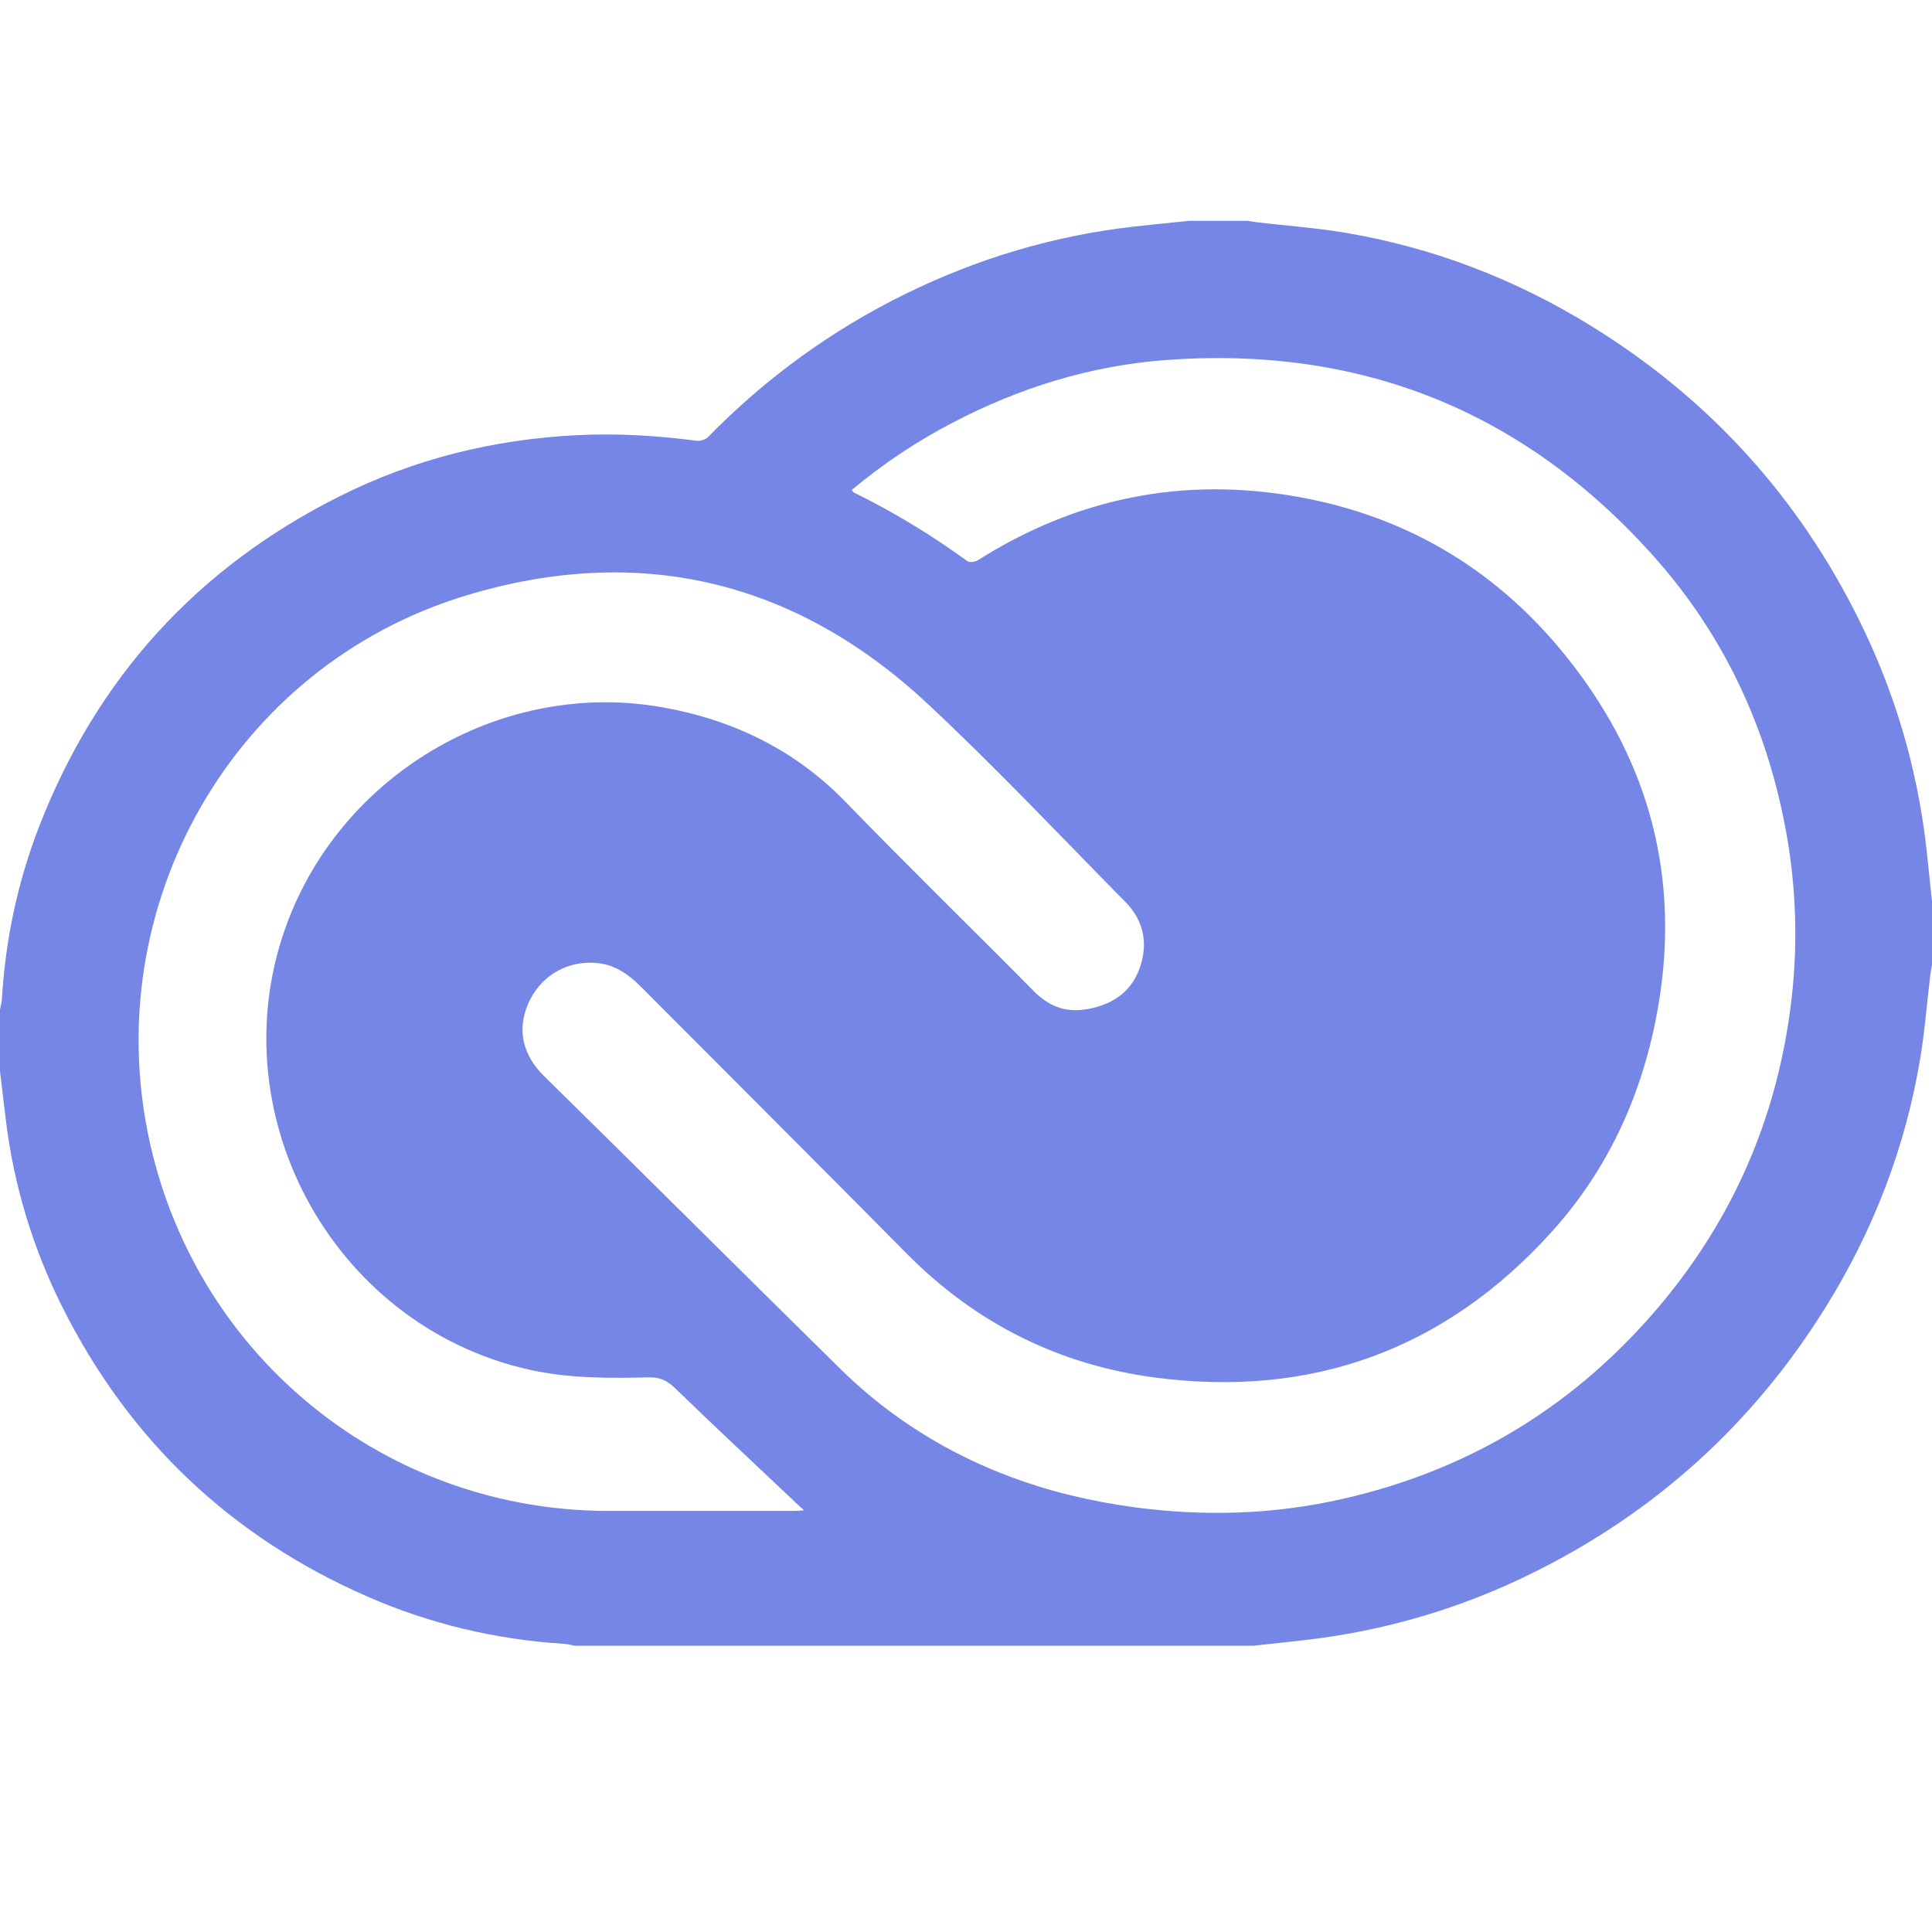 <svg width="35" height="35" viewBox="0 0 35 35" fill="none" xmlns="http://www.w3.org/2000/svg">
<path d="M35 16.331V17.484C34.989 17.546 34.975 17.608 34.968 17.67C34.908 18.171 34.87 18.675 34.787 19.173C34.518 20.79 33.937 22.293 33.073 23.682C31.76 25.792 29.986 27.401 27.756 28.5C26.469 29.137 25.082 29.546 23.655 29.71C23.338 29.747 23.022 29.779 22.705 29.814H10.409C10.347 29.803 10.286 29.784 10.223 29.78C8.983 29.702 7.79 29.42 6.653 28.922C4.178 27.839 2.332 26.084 1.124 23.667C0.59 22.602 0.245 21.451 0.103 20.268C0.068 19.98 0.034 19.693 0 19.405V18.287C0.012 18.225 0.03 18.163 0.034 18.101C0.098 17.027 0.318 15.984 0.706 14.981C1.751 12.284 3.571 10.283 6.158 8.988C7.5 8.316 8.93 7.963 10.427 7.885C11.159 7.847 11.891 7.888 12.619 7.985C12.685 7.994 12.78 7.965 12.826 7.918C13.873 6.848 15.066 5.98 16.41 5.321C17.714 4.682 19.086 4.271 20.531 4.106C20.871 4.067 21.212 4.035 21.552 4H22.601C22.669 4.011 22.738 4.023 22.806 4.031C23.326 4.091 23.848 4.129 24.363 4.215C25.968 4.485 27.462 5.061 28.845 5.917C30.965 7.229 32.581 9.006 33.684 11.242C34.323 12.53 34.733 13.918 34.896 15.346C34.933 15.675 34.965 16.003 35 16.331ZM15.43 8.876C15.451 8.903 15.457 8.916 15.465 8.92C16.185 9.275 16.873 9.691 17.522 10.164C17.563 10.194 17.664 10.181 17.714 10.15C19.496 9.021 21.429 8.631 23.504 8.999C25.538 9.36 27.194 10.376 28.458 11.999C29.89 13.836 30.436 15.914 30.041 18.225C29.776 19.774 29.155 21.163 28.101 22.327C26.177 24.45 23.767 25.327 20.93 24.956C19.184 24.727 17.677 23.974 16.429 22.713C14.828 21.095 13.216 19.488 11.61 17.875C11.396 17.66 11.158 17.488 10.849 17.45C10.311 17.384 9.822 17.653 9.59 18.136C9.383 18.568 9.409 19.055 9.859 19.497C11.65 21.255 13.424 23.029 15.213 24.788C15.518 25.09 15.847 25.37 16.195 25.623C17.501 26.572 18.974 27.096 20.569 27.308C21.821 27.473 23.063 27.438 24.296 27.16C26.647 26.633 28.594 25.432 30.128 23.581C31.395 22.05 32.161 20.292 32.428 18.318C32.583 17.192 32.55 16.049 32.332 14.934C31.977 13.11 31.205 11.479 29.969 10.09C27.61 7.442 24.643 6.259 21.113 6.523C19.754 6.625 18.47 7.024 17.261 7.656C16.608 7.995 15.995 8.404 15.43 8.876ZM14.566 27.362C14.518 27.317 14.469 27.272 14.421 27.227C13.689 26.536 12.953 25.849 12.23 25.149C12.09 25.014 11.961 24.948 11.763 24.952C11.03 24.97 10.297 24.973 9.575 24.81C5.986 23.998 3.902 20.096 5.225 16.662C6.268 13.955 9.156 12.306 12.005 12.814C13.282 13.042 14.402 13.582 15.322 14.531C16.444 15.689 17.599 16.814 18.733 17.96C18.991 18.221 19.287 18.34 19.645 18.289C20.107 18.223 20.475 18.003 20.642 17.55C20.805 17.104 20.726 16.682 20.388 16.34C19.198 15.134 18.037 13.899 16.799 12.744C14.397 10.505 11.566 9.839 8.434 10.791C4.221 12.071 1.756 16.421 2.718 20.713C3.596 24.623 7.016 27.368 11.018 27.372C12.135 27.373 13.253 27.372 14.37 27.372C14.426 27.372 14.481 27.367 14.566 27.362Z" fill="#5368E0" fill-opacity="0.8"/>
</svg>
